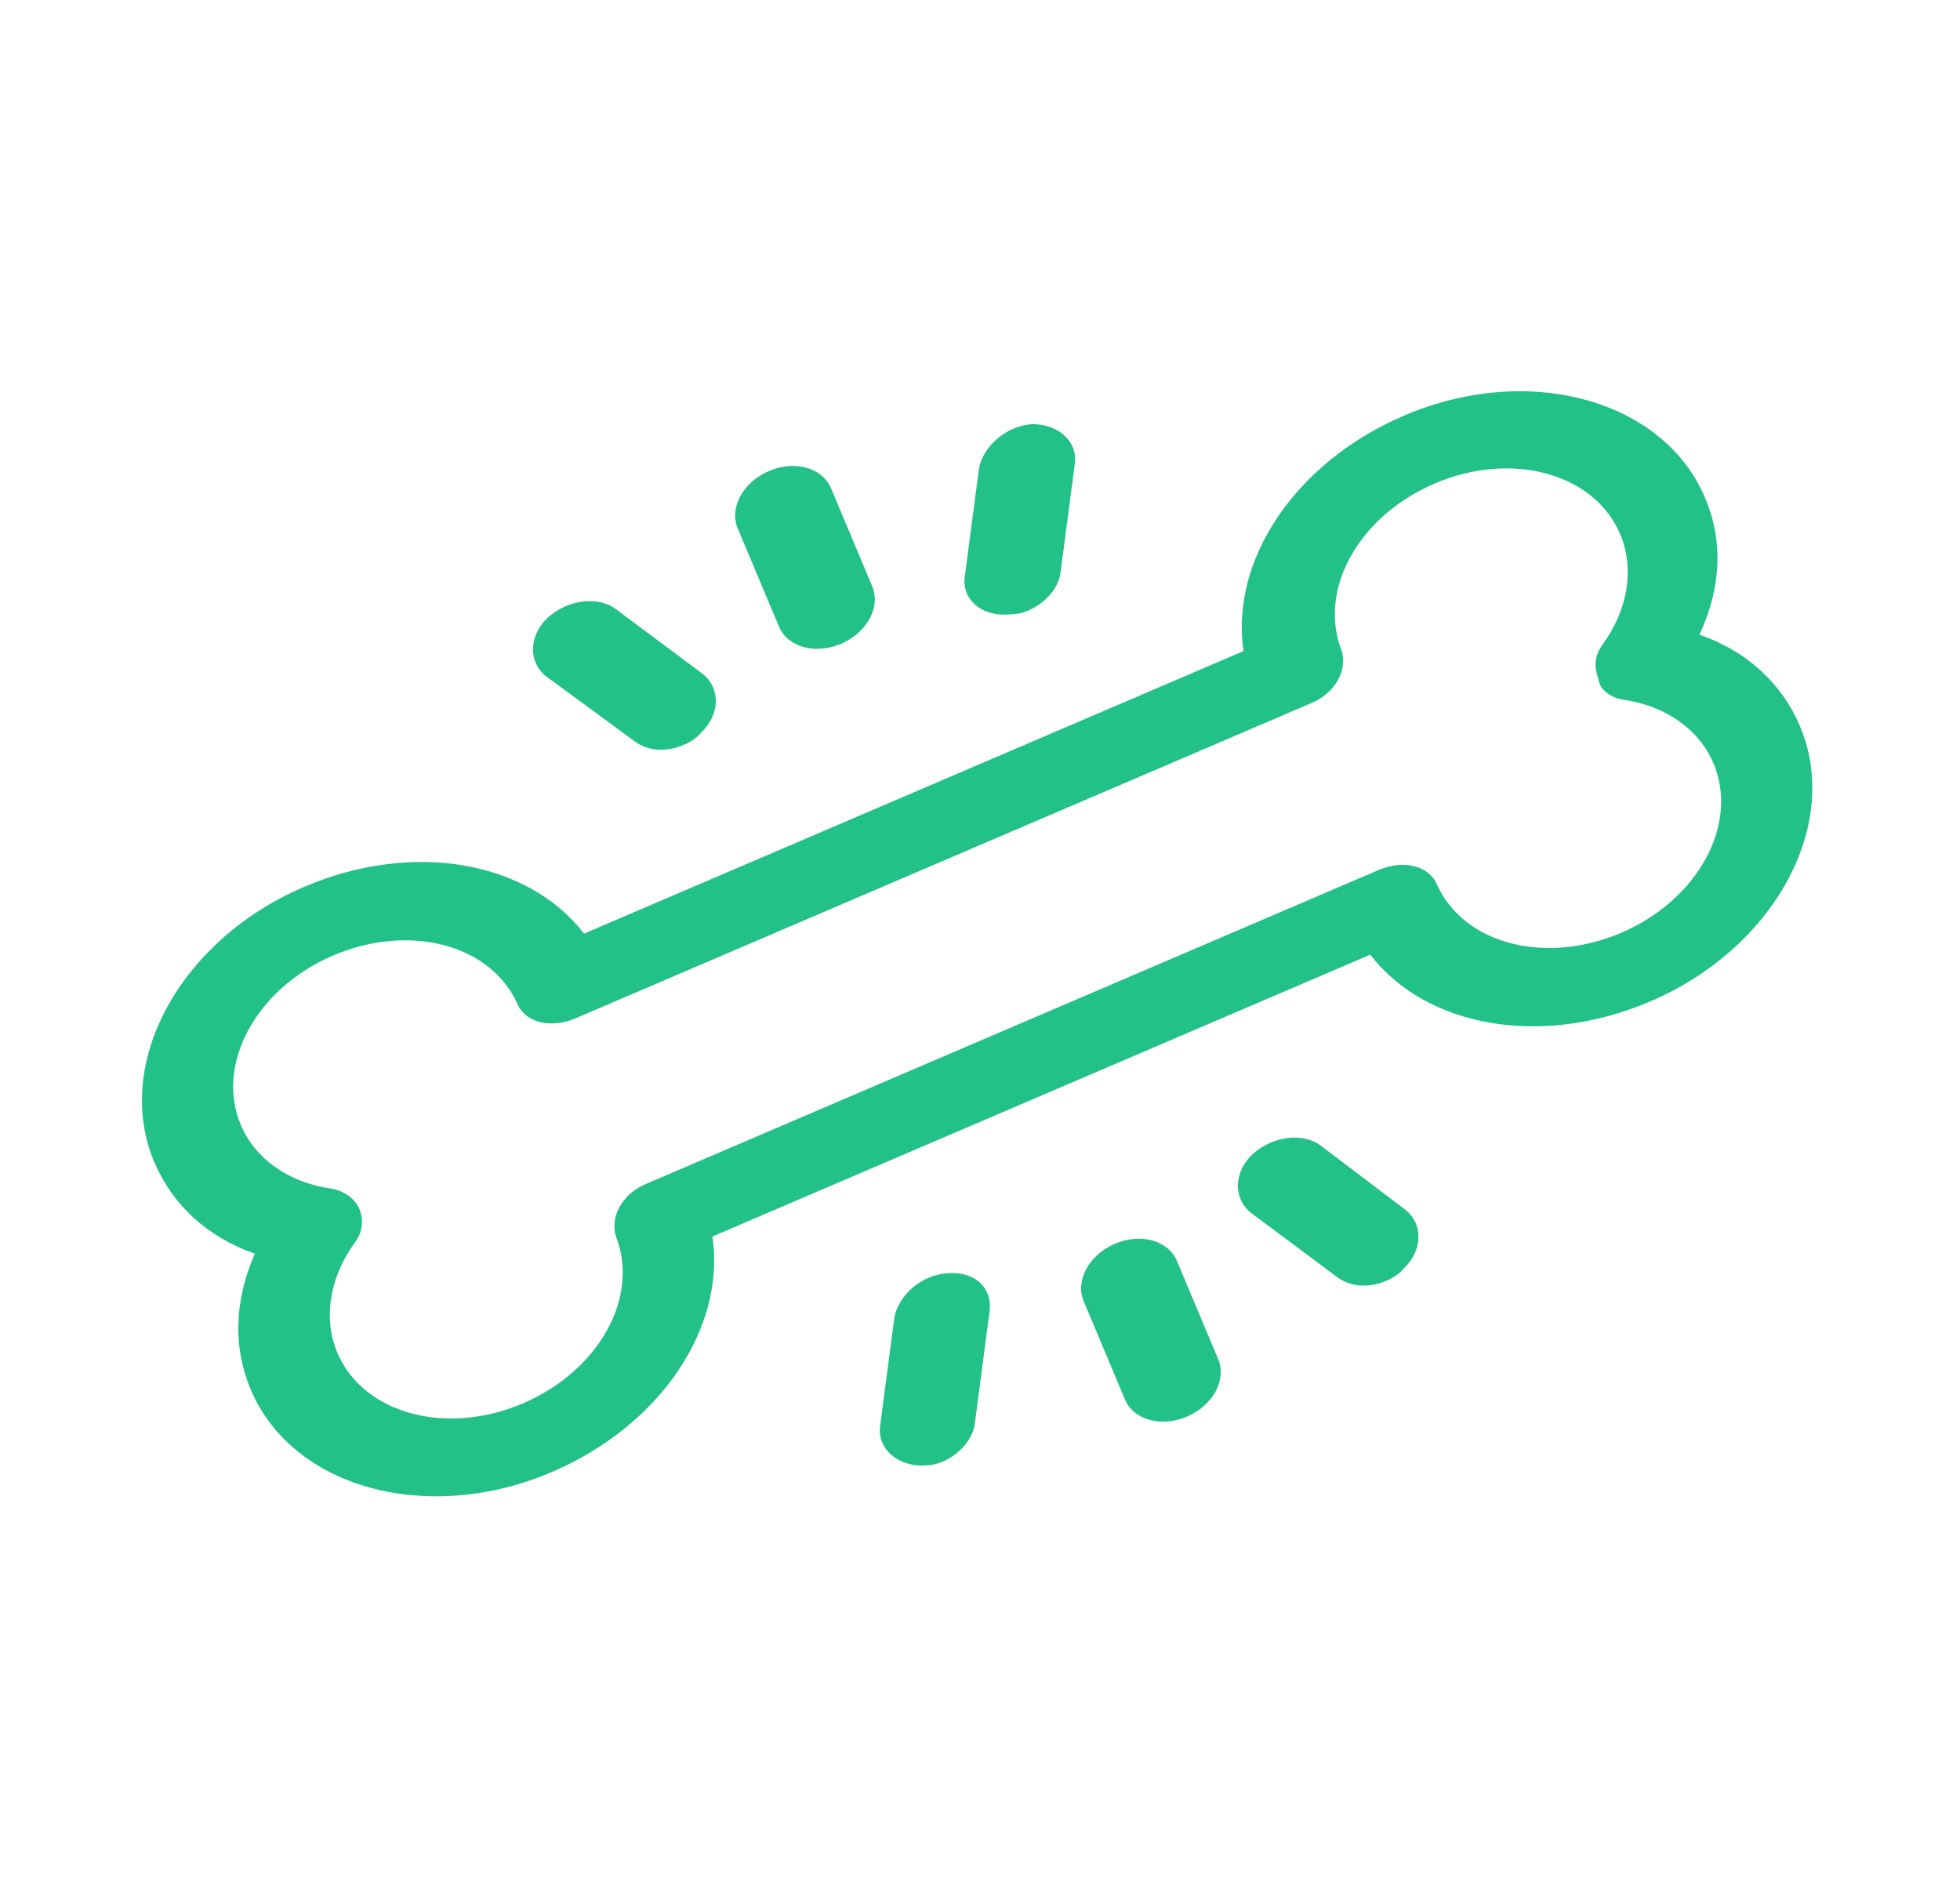 <svg width="157" height="151" viewBox="0 0 157 151" fill="none" xmlns="http://www.w3.org/2000/svg">
<path d="M136.577 39.862C133.237 31.983 122.405 29.028 112.468 33.285C103.708 37.038 98.538 44.887 99.607 52.146L46.783 74.775C42.314 68.972 33.101 67.284 24.341 71.037C14.404 75.294 9.022 85.194 12.362 93.073C13.812 96.494 16.613 99.091 20.413 100.403C18.766 104.171 18.647 107.897 20.097 111.318C23.437 119.197 34.269 122.152 44.206 117.895C52.966 114.142 58.136 106.293 57.067 99.033L109.76 76.461C114.229 82.264 123.442 83.952 132.203 80.199C142.14 75.942 147.522 66.042 144.181 58.163C142.731 54.742 139.93 52.145 136.13 50.833C137.908 47.009 138.027 43.283 136.577 39.862ZM129.992 56.034C133.441 56.517 136.109 58.436 137.252 61.132C139.317 66.004 136.019 72.072 129.873 74.704C123.859 77.281 117.308 75.677 115.111 70.861C114.452 69.306 112.4 68.838 110.438 69.678L51.73 94.827C49.769 95.667 48.858 97.528 49.343 99.035C51.234 103.86 48.022 109.768 41.877 112.4C35.731 115.033 29.093 113.222 27.027 108.35C25.884 105.654 26.355 102.39 28.397 99.555C29.093 98.645 29.133 97.648 28.782 96.818C28.43 95.989 27.555 95.384 26.551 95.201C23.102 94.719 20.434 92.799 19.292 90.104C17.226 85.232 20.525 79.164 26.67 76.531C32.685 73.955 39.236 75.558 41.432 80.375C42.091 81.93 44.144 82.398 46.105 81.558L105.074 56.297C107.036 55.456 107.947 53.596 107.462 52.089C105.571 47.264 108.783 41.356 114.928 38.723C121.074 36.091 127.712 37.902 129.778 42.774C130.921 45.469 130.45 48.733 128.408 51.568C127.712 52.479 127.672 53.476 128.023 54.305C128.113 55.247 128.988 55.852 129.992 56.034Z" fill="#22C188"/>
<path d="M67.387 51.555C69.461 50.659 70.563 48.615 69.866 46.956L66.567 39.105C65.87 37.446 63.652 36.836 61.578 37.732C59.503 38.628 58.401 40.672 59.098 42.331L62.398 50.182C63.095 51.841 65.312 52.451 67.387 51.555Z" fill="#22C188"/>
<path d="M80.762 49.211C81.394 49.193 81.846 49.126 82.387 48.89C83.74 48.302 84.82 47.062 84.952 45.848L86.1 37.122C86.321 35.355 84.781 33.968 82.703 33.97C80.671 34.082 78.778 35.675 78.423 37.501L77.275 46.227C77.054 47.993 78.594 49.381 80.762 49.211Z" fill="#22C188"/>
<path d="M50.892 59.414C52.023 60.208 53.469 60.223 54.823 59.635C55.365 59.399 55.861 59.055 56.176 58.661C57.663 57.244 57.746 55.15 56.297 53.98L49.323 48.78C47.919 47.718 45.48 48.006 43.858 49.483C42.371 50.9 42.287 52.994 43.737 54.164L50.892 59.414Z" fill="#22C188"/>
<path d="M89.289 99.624C87.214 100.52 86.112 102.564 86.809 104.223L90.109 112.075C90.806 113.733 93.023 114.344 95.097 113.447C97.172 112.551 98.274 110.507 97.577 108.849L94.278 100.997C93.581 99.338 91.363 98.728 89.289 99.624Z" fill="#22C188"/>
<path d="M75.925 101.969C73.892 102.08 72 103.674 71.644 105.5L70.496 114.227C70.275 115.994 71.816 117.382 73.894 117.38C74.526 117.362 74.978 117.294 75.519 117.059C76.873 116.471 77.953 115.23 78.085 114.016L79.233 105.288C79.633 103.186 78.093 101.798 75.925 101.969Z" fill="#22C188"/>
<path d="M105.787 91.748C104.383 90.686 101.944 90.974 100.321 92.45C98.834 93.868 98.75 95.962 100.2 97.133L107.175 102.333C108.307 103.127 109.753 103.142 111.107 102.554C111.649 102.318 112.145 101.974 112.46 101.58C113.947 100.163 114.031 98.069 112.581 96.898L105.787 91.748Z" fill="#22C188"/>
</svg>
